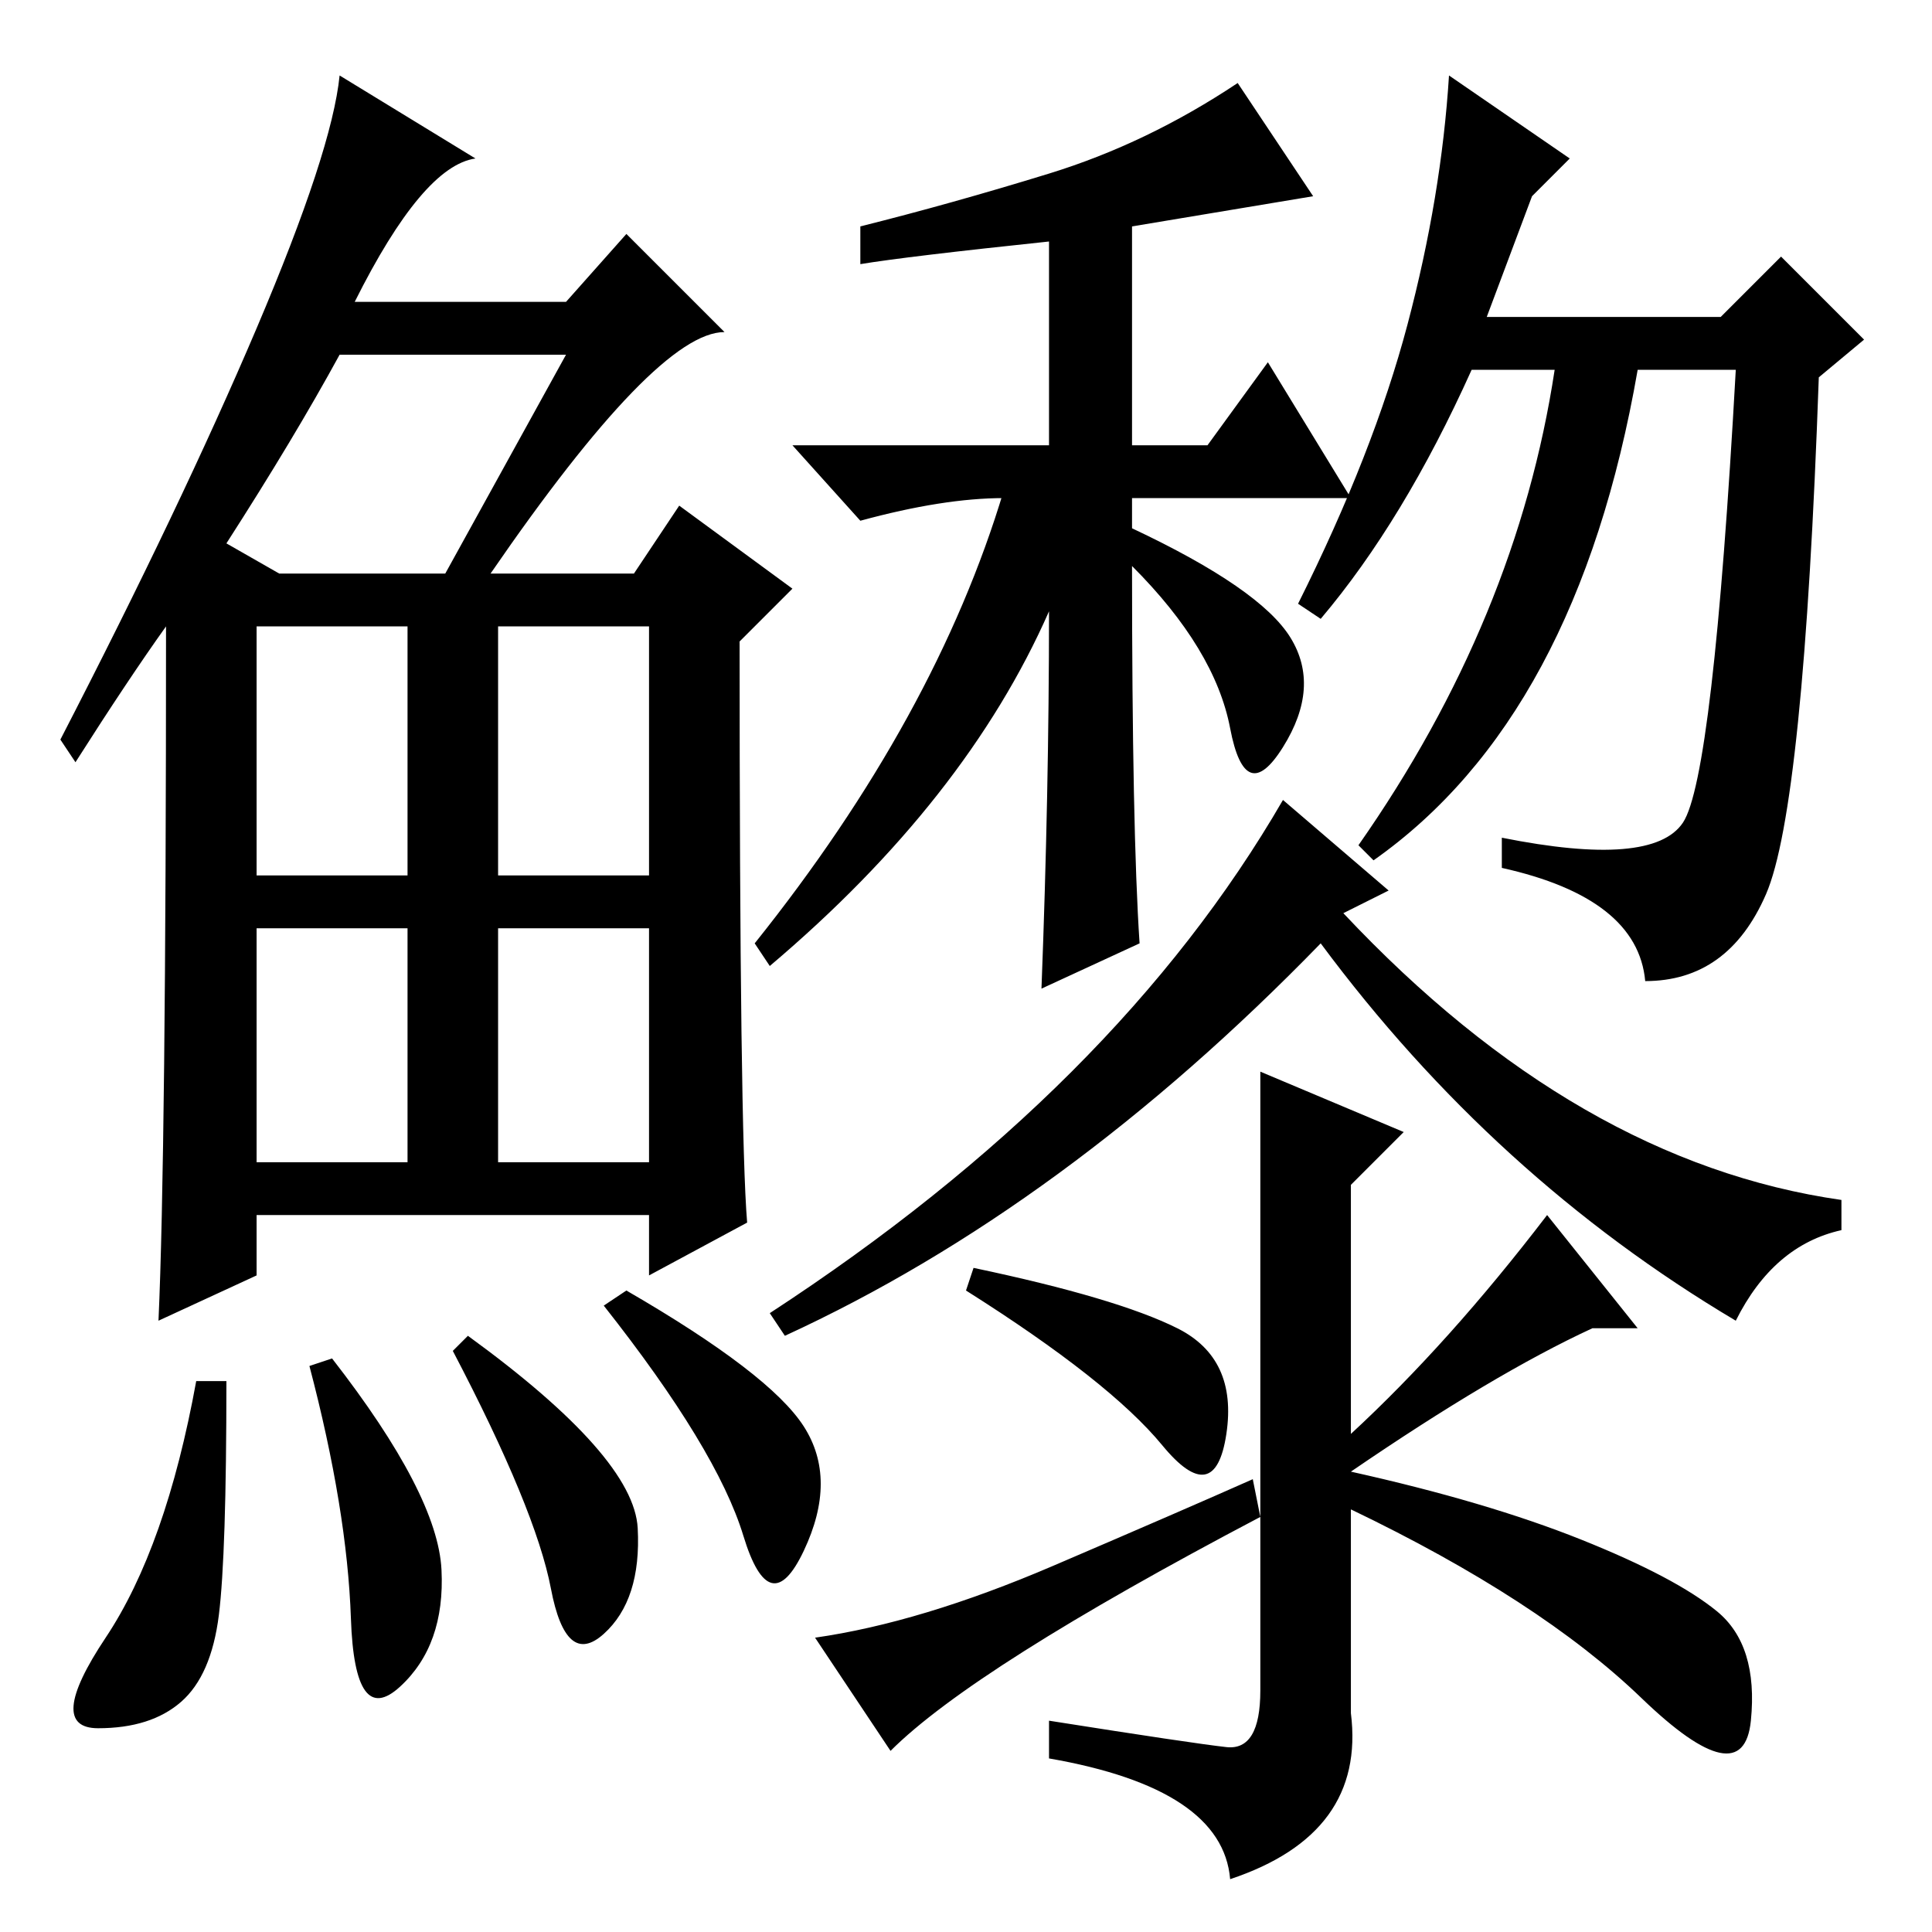 <?xml version="1.0" standalone="no"?>
<!DOCTYPE svg PUBLIC "-//W3C//DTD SVG 1.1//EN" "http://www.w3.org/Graphics/SVG/1.1/DTD/svg11.dtd" >
<svg xmlns="http://www.w3.org/2000/svg" xmlns:xlink="http://www.w3.org/1999/xlink" version="1.1" viewBox="0 -36 256 256">
  <g transform="matrix(1 0 0 -1 0 220)">
   <path fill="currentColor"
d="M65 180h19l6 9l15 -11l-7 -7q0 -65 1 -77l-13 -7v8h-52v-8l-13 -6q1 22 1 92q-5 -7 -12 -18l-2 3q16 31 26 54.5t11 33.5l18 -11q-7 -1 -16 -19h28l8 9l13 -13q-9 0 -31 -32zM30 184l7 -4h22l16 29h-30q-6 -11 -15 -25zM34 140h20v33h-20v-33zM66 140h20v33h-20v-33z
M34 102h20v31h-20v-31zM66 102h20v31h-20v-31zM29 42q-1 -8 -5 -11.5t-11 -3.5t1 12t12 34h4q0 -23 -1 -31zM44 76q14 -18 14.5 -28t-5.5 -15.5t-6.5 9t-5.5 33.5zM62 79q22 -16 22.5 -25.5t-4.5 -14t-7 6t-13 31.5zM83 85q19 -11 23.5 -18t0 -16.5t-8 2t-18.5 30.5z
M114 221v5q12 3 25 7t25 12l10 -15l-24 -4v-29h10l8 11l11 -18h-29v-4q17 -8 21 -14.5t-1 -14.5t-7 2.5t-13 21.5q0 -35 1 -50l-13 -6q1 26 1 50q-11 -25 -37 -47l-2 3q24 30 33 60v-1q-8 0 -19 -3l-9 10h34v27q-19 -2 -25 -3zM197 214h31l8 8l11 -11l-6 -5q-2 -57 -7 -68.5
t-16 -11.5q-1 11 -19 15v4q20 -4 24 2t7 60h-13q-8 -46 -35 -65l-2 2q21 30 26 63h-11q-9 -20 -20 -33l-3 2q10 20 14.5 37t5.5 33l16 -11l-5 -5zM104 79l-2 3q46 30 68 68l14 -12l-6 -3q31 -33 66 -38v-4q-9 -2 -14 -12q-32 19 -55 50q-34 -35 -71 -52zM205 95l12 -15h-6
q-13 -6 -32 -19q18 -4 30.5 -9t18 -9.5t4.5 -14.5t-14.5 3t-38.5 25v-27q2 -16 -16 -22q-1 12 -24 16v5q19 -3 23.5 -3.5t4.5 7.5v82l19 -8l-7 -7v-33q13 12 26 29zM139.5 48.5q17.5 7.5 26.5 11.5l1 -5q-38 -20 -49 -31l-10 15q14 2 31.5 9.5zM129 88q19 -4 27 -8t6.5 -14
t-8.5 -1.5t-26 20.5z" />
  </g>

</svg>
